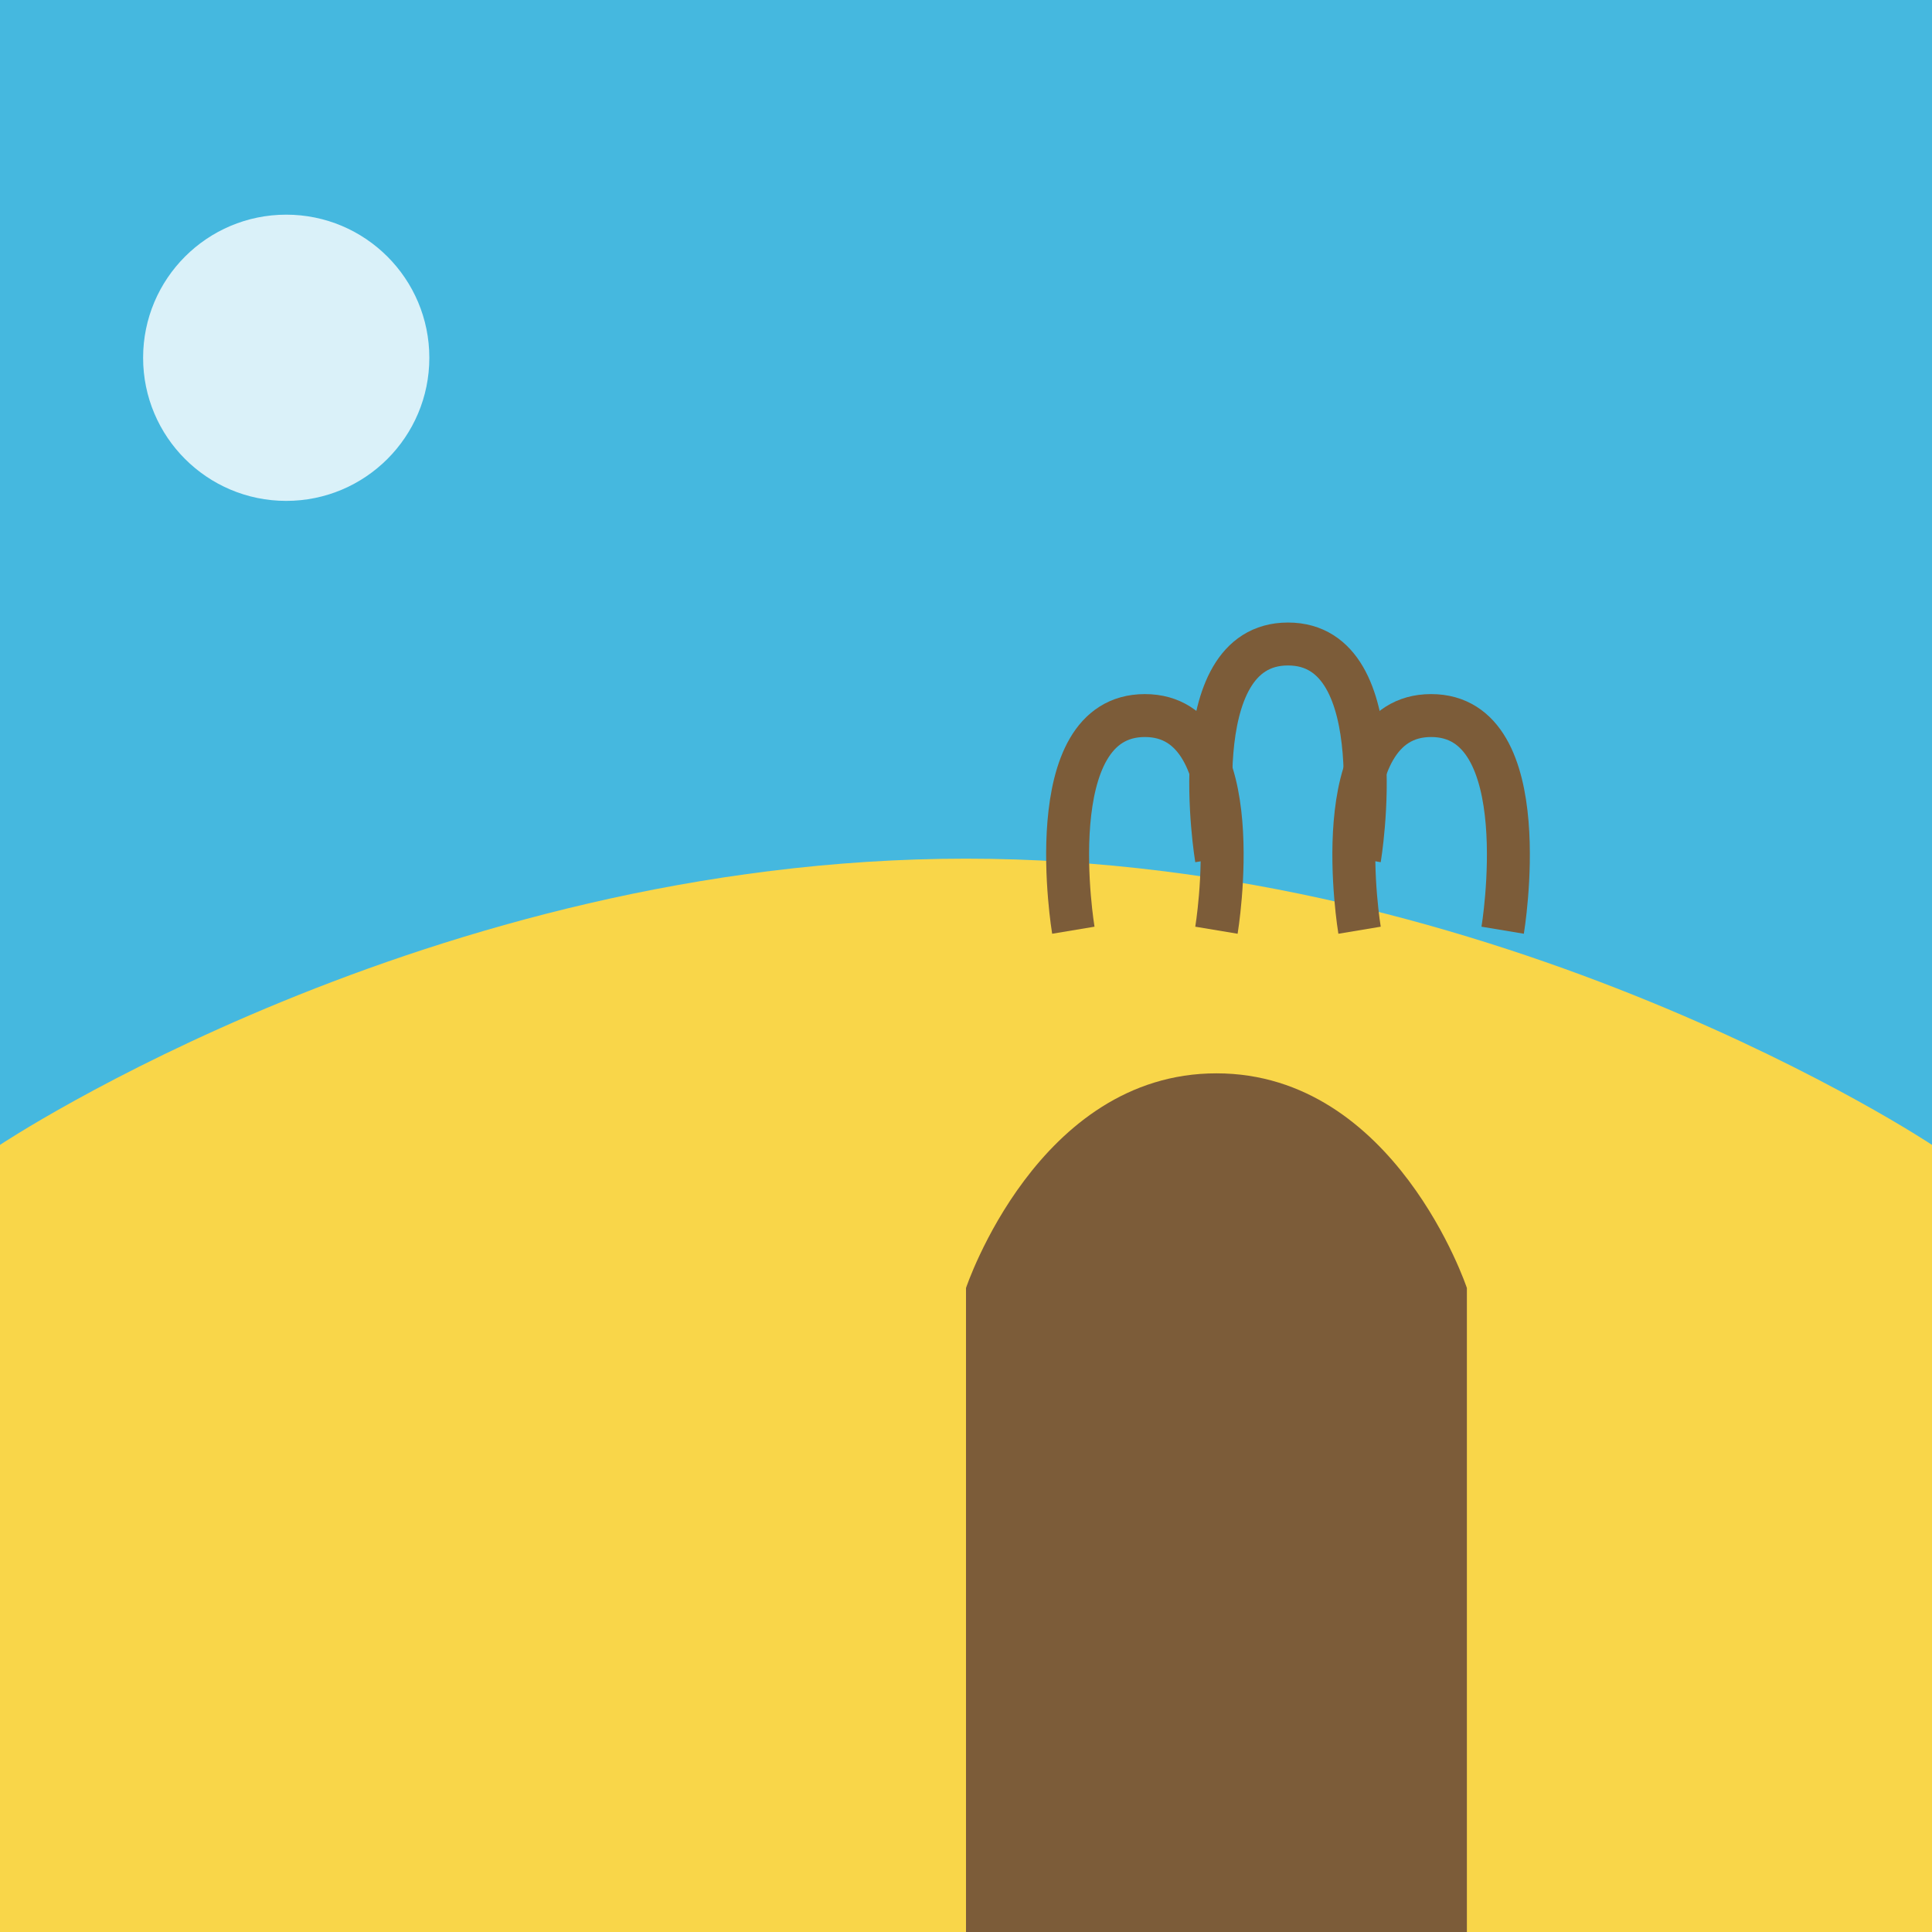 <?xml version="1.0" encoding="UTF-8"?>
<svg width="270" height="270" viewBox="0 0 270 270" fill="none" xmlns="http://www.w3.org/2000/svg">
  <rect width="270" height="270" fill="#45B8DF"/>
  <path d="M0 160C0 160 60 120 135 120C210 120 270 160 270 160V270H0V160Z" fill="#F9D649"/>
  <path d="M135 180C135 180 145 150 170 150C195 150 205 180 205 180V270H135V180Z" fill="#7C5C39"/>
  <path d="M170 120C170 120 165 90 180 90C195 90 190 120 190 120" stroke="#7C5C39" stroke-width="6"/>
  <path d="M150 130C150 130 145 100 160 100C175 100 170 130 170 130" stroke="#7C5C39" stroke-width="6"/>
  <path d="M190 130C190 130 185 100 200 100C215 100 210 130 210 130" stroke="#7C5C39" stroke-width="6"/>
  <circle cx="40" cy="50" r="20" fill="#FFFFFF" fill-opacity="0.8"/>
</svg> 